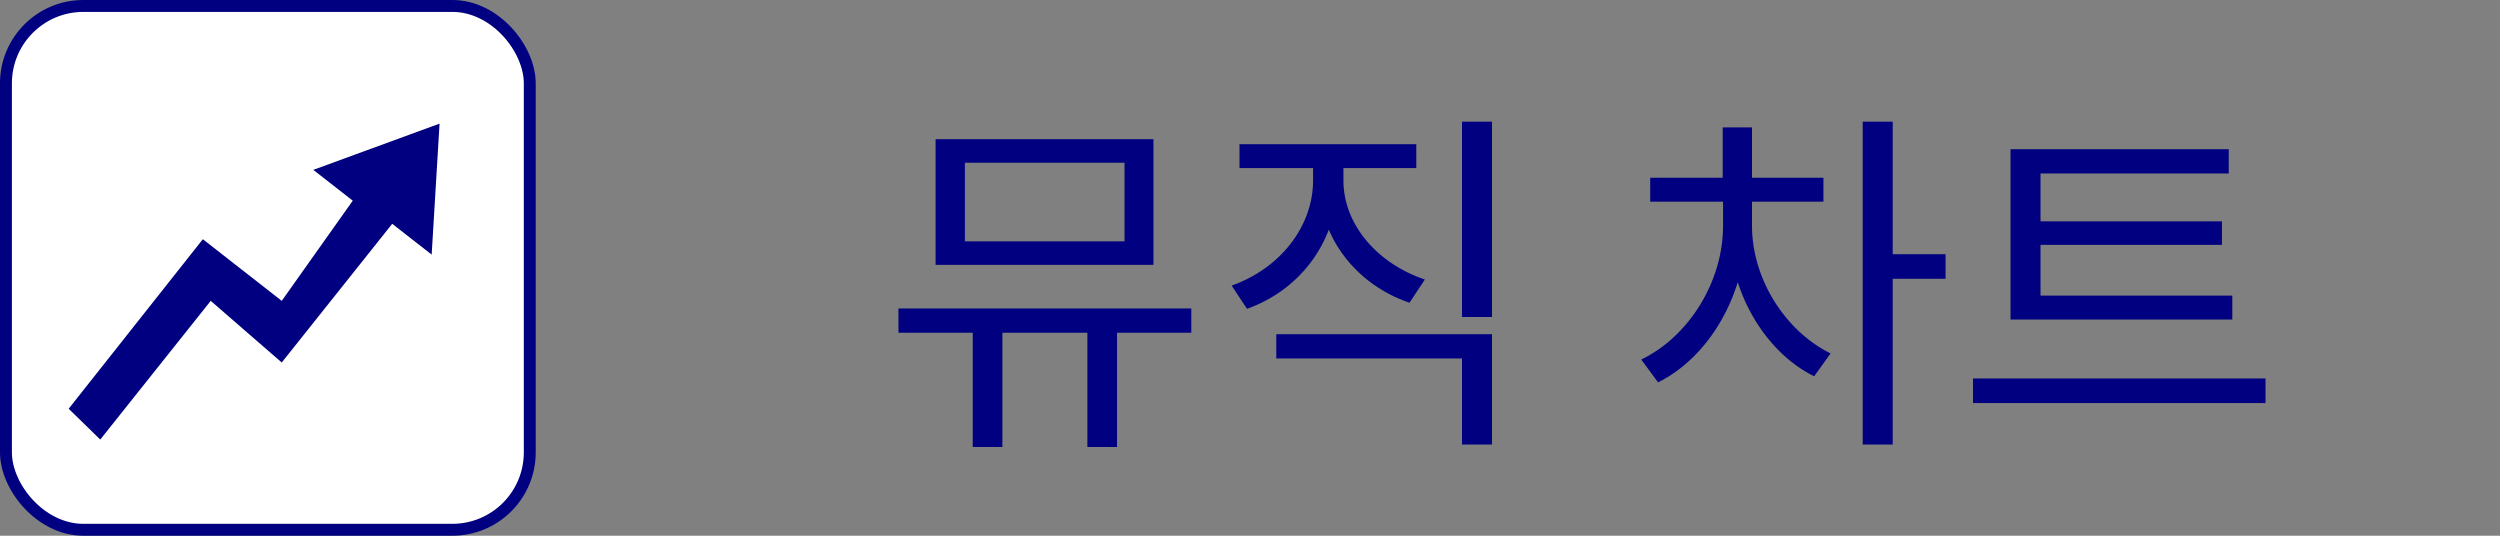 <svg width="210" height="45" viewBox="0 0 210 45" fill="none" xmlns="http://www.w3.org/2000/svg">
<rect x="0" y="0" width="210" height="45" fill="#808080" stroke="none"/>
<path d="M81.71 26.57H84.2V37.55H81.71V26.57ZM91.34 26.57H93.83V37.55H91.34V26.57ZM75.47 25.91H100.07V27.95H75.47V25.91ZM78.59 11.69H96.89V22.25H78.59V11.69ZM94.46 13.67H81.05V20.27H94.46V13.67ZM110.298 13.01H112.368V15.17C112.368 20.15 109.308 24.32 104.748 25.94L103.458 23.99C107.538 22.55 110.298 19.01 110.298 15.17V13.01ZM110.778 13.01H112.848V15.17C112.848 18.83 115.668 22.13 119.688 23.48L118.398 25.43C113.898 23.9 110.778 19.91 110.778 15.17V13.01ZM122.808 10.22H125.328V26.63H122.808V10.22ZM107.208 28.07H125.328V37.34H122.808V30.11H107.208V28.07ZM104.118 12.11H118.968V14.12H104.118V12.11ZM144.737 16.67H146.687V18.98C146.687 24.71 143.567 29.99 139.277 32.12L137.867 30.2C141.857 28.28 144.737 23.66 144.737 18.98V16.67ZM145.217 16.67H147.167V18.98C147.167 23.36 149.897 27.77 153.767 29.69L152.387 31.61C148.157 29.51 145.217 24.38 145.217 18.98V16.67ZM138.617 14.93H153.167V16.94H138.617V14.93ZM144.707 10.7H147.167V16.04H144.707V10.7ZM156.467 10.22H158.987V37.34H156.467V10.22ZM158.387 21.35H163.427V23.42H158.387V21.35ZM168.884 24.83H187.514V26.84H168.884V24.83ZM165.734 31.79H190.304V33.86H165.734V31.79ZM168.884 12.53H187.214V14.57H171.404V25.46H168.884V12.53ZM170.594 18.59H186.644V20.57H170.594V18.59Z" fill="#000080"/>
<rect x="0.5" y="0.5" width="44" height="44" rx="6.5" fill="white" stroke="#000080"/>
<path d="M17.038 20.094L5.769 34.334L8.421 36.923L17.701 25.272L23.666 30.45L32.946 18.799L36.26 21.388L36.923 10.385L26.317 14.268L29.632 16.857L23.666 25.272L17.038 20.094Z" fill="#000080"/>
</svg>
